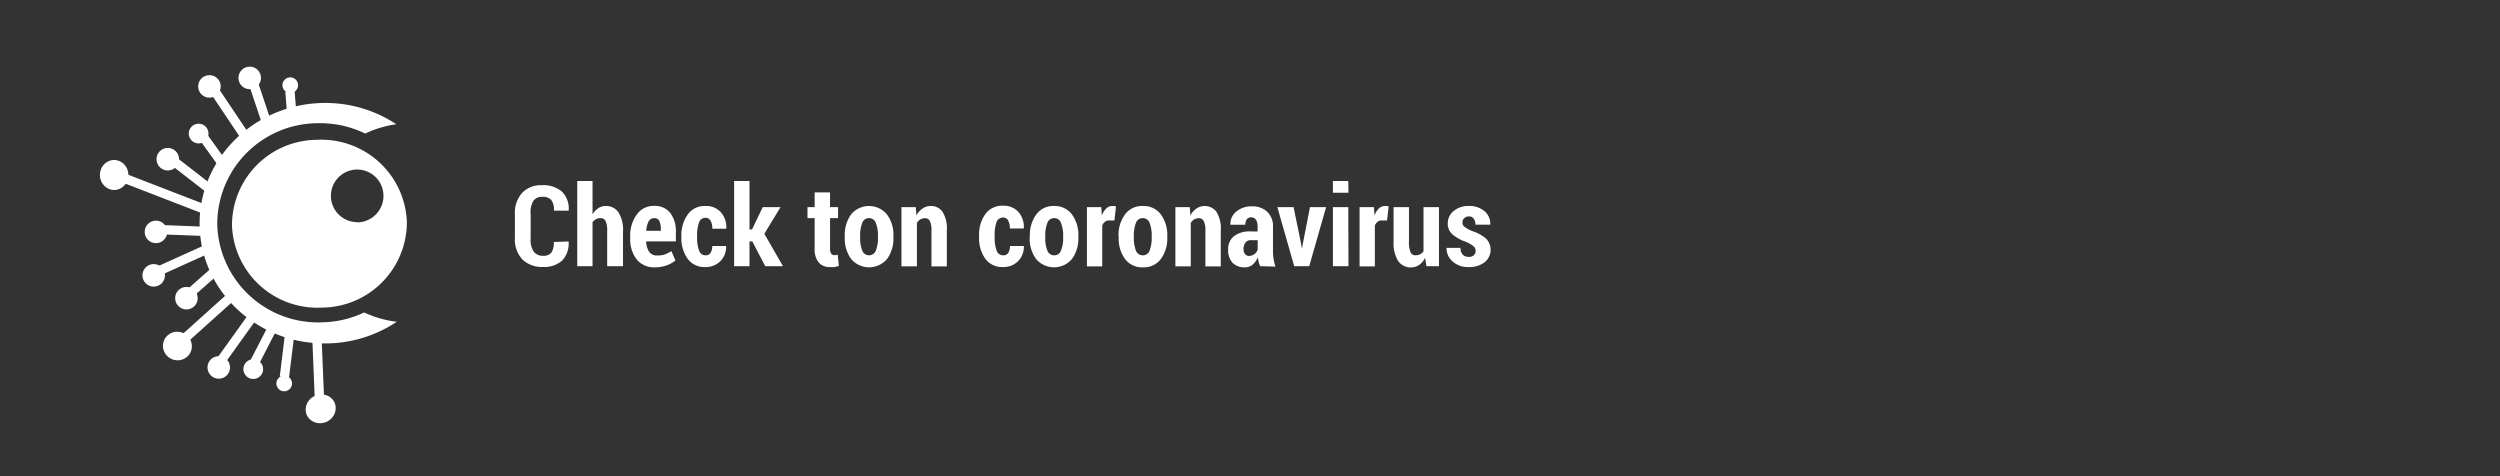 <svg id="Calque_1" data-name="Calque 1" xmlns="http://www.w3.org/2000/svg" viewBox="0 0 268.21 51.11"><rect x="0" y="0" width="268.21" height="51.11" fill="#333333" stroke="none"/><defs><style>.cls-1,.cls-2{fill:#fff;}.cls-2{stroke:#fff;stroke-miterlimit:10;}</style></defs><path class="cls-1" d="M34.56,34.58A10.82,10.82,0,0,1,23.31,24.2,10.82,10.82,0,0,1,34,13.22a11.07,11.07,0,0,1,5.18,1.11,11.31,11.31,0,0,1,3.34-1,13.81,13.81,0,0,0-8-2.28c-7.43.21-13.3,6.15-13.1,13.27s6.39,12.73,13.82,12.52a13.84,13.84,0,0,0,7.33-2.32,11.16,11.16,0,0,1-3.5-1A11,11,0,0,1,34.56,34.58Z"/><line class="cls-2" x1="26.71" y1="15.25" x2="23.08" y2="9.83"/><circle class="cls-1" cx="22.47" cy="9.27" r="1.21"/><line class="cls-2" x1="22.74" y1="26.49" x2="17.14" y2="29.02"/><circle class="cls-1" cx="16.49" cy="29.54" r="1.21"/><line class="cls-2" x1="23.57" y1="28.64" x2="20.51" y2="31.34"/><circle class="cls-1" cx="20" cy="31.99" r="1.21"/><line class="cls-2" x1="28.86" y1="13.93" x2="27.23" y2="9.06"/><circle class="cls-1" cx="26.79" cy="8.36" r="1.21"/><line class="cls-2" x1="27.37" y1="33.59" x2="23.75" y2="38.64"/><circle class="cls-1" cx="23.47" cy="39.42" r="1.21"/><line class="cls-2" x1="31.34" y1="12.77" x2="31.11" y2="9.8"/><circle class="cls-1" cx="31.14" cy="9.14" r="0.84"/><line class="cls-2" x1="31.15" y1="35.23" x2="30.51" y2="40.45"/><circle class="cls-1" cx="30.49" cy="41.14" r="0.84"/><line class="cls-2" x1="22.41" y1="24.84" x2="17.53" y2="24.65"/><circle class="cls-1" cx="16.73" cy="24.88" r="1.21"/><line class="cls-2" x1="24.23" y1="18.06" x2="21.81" y2="14.69"/><circle class="cls-1" cx="21.31" cy="14.33" r="1.06"/><line class="cls-2" x1="29.52" y1="34.59" x2="27.26" y2="38.99"/><circle class="cls-1" cx="27.17" cy="39.6" r="1.06"/><line class="cls-2" x1="22.41" y1="20.21" x2="18.77" y2="17.39"/><circle class="cls-1" cx="18" cy="17.08" r="1.21"/><line class="cls-2" x1="22.07" y1="22.5" x2="13.3" y2="19.11"/><ellipse class="cls-1" cx="12.25" cy="18.77" rx="1.53" ry="1.61" transform="translate(-0.52 0.35) rotate(-1.59)"/><line class="cls-2" x1="33.98" y1="35.74" x2="34.28" y2="43.02"/><ellipse class="cls-1" cx="34.4" cy="43.86" rx="1.63" ry="1.53" transform="translate(-15.36 18.75) rotate(-25.12)"/><line class="cls-2" x1="25.22" y1="31.45" x2="19.78" y2="36.34"/><ellipse class="cls-1" cx="19.04" cy="37.12" rx="1.53" ry="1.56" transform="translate(-22.68 37.73) rotate(-63.68)"/><path class="cls-1" d="M34,15a9.17,9.17,0,0,0-9.11,9.23A9.17,9.17,0,0,0,34.54,33a9.17,9.17,0,0,0,9.11-9.23A9.18,9.18,0,0,0,34,15Zm4.28,8.83A2.82,2.82,0,1,1,41.14,21,2.85,2.85,0,0,1,38.32,23.86Z"/><path class="cls-1" d="M61,25.91l0,0a2.65,2.65,0,0,1-.7,2.05,2.9,2.9,0,0,1-2.07.68,3,3,0,0,1-2.19-.81,3.15,3.15,0,0,1-.8-2.3V23a3.2,3.2,0,0,1,.78-2.31,2.76,2.76,0,0,1,2.11-.82,3.07,3.07,0,0,1,2.15.68,2.57,2.57,0,0,1,.73,2.05v0H59.43a1.77,1.77,0,0,0-.29-1.15,1.24,1.24,0,0,0-1-.33,1.06,1.06,0,0,0-.93.45A2.42,2.42,0,0,0,56.93,23v2.55A2.34,2.34,0,0,0,57.26,27a1.18,1.18,0,0,0,1,.44,1.05,1.05,0,0,0,.88-.32,1.86,1.86,0,0,0,.27-1.16Z"/><path class="cls-1" d="M63.57,23a2,2,0,0,1,.61-.66A1.45,1.45,0,0,1,65,22.1a1.58,1.58,0,0,1,1.34.67,3.47,3.47,0,0,1,.5,2.06v3.73H65.14V24.82a2.4,2.4,0,0,0-.17-1.1.57.57,0,0,0-.54-.32,1,1,0,0,0-.5.12,1,1,0,0,0-.36.32v4.72H61.93V19.42h1.64Z"/><path class="cls-1" d="M70.3,28.68a2.38,2.38,0,0,1-2-.86,3.5,3.5,0,0,1-.69-2.24v-.24A3.79,3.79,0,0,1,68.33,23a2.17,2.17,0,0,1,1.87-.91,2.06,2.06,0,0,1,1.72.77A3.31,3.31,0,0,1,72.51,25v.9H69.32A2.22,2.22,0,0,0,69.63,27a1,1,0,0,0,.86.41,2.49,2.49,0,0,0,.83-.11,4,4,0,0,0,.71-.36l.43,1a2.78,2.78,0,0,1-.92.52A3.63,3.63,0,0,1,70.3,28.68Zm-.1-5.28a.67.67,0,0,0-.62.36,2.57,2.57,0,0,0-.25,1H70.9v-.15a2.2,2.2,0,0,0-.16-.9A.57.57,0,0,0,70.2,23.4Z"/><path class="cls-1" d="M75.7,27.39a.59.59,0,0,0,.53-.26,1.28,1.28,0,0,0,.18-.74H77.9l0,0a2.15,2.15,0,0,1-.62,1.63,2.18,2.18,0,0,1-1.6.63,2.22,2.22,0,0,1-1.91-.89,3.81,3.81,0,0,1-.67-2.31v-.17A3.81,3.81,0,0,1,73.79,23a2.22,2.22,0,0,1,1.9-.9,2.12,2.12,0,0,1,1.64.66,2.45,2.45,0,0,1,.59,1.78v0h-1.5a1.76,1.76,0,0,0-.18-.85.59.59,0,0,0-.54-.32.71.71,0,0,0-.71.52,3.82,3.82,0,0,0-.2,1.39v.17a3.81,3.81,0,0,0,.2,1.4A.72.72,0,0,0,75.7,27.39Z"/><path class="cls-1" d="M80.71,25.9h-.3v2.66H78.76V19.42h1.65v5.2h.27l1.15-2.4h1.91L82,25.08l2,3.48H82.1Z"/><path class="cls-1" d="M89.05,20.64v1.58h.86V23.4h-.86v3.23a1,1,0,0,0,.12.57.36.36,0,0,0,.32.17h.19l.19-.05L90,28.53l-.45.12a3.43,3.43,0,0,1-.48,0,1.54,1.54,0,0,1-1.24-.49,2.3,2.3,0,0,1-.43-1.55V23.4h-.77V22.22h.77V20.64Z"/><path class="cls-1" d="M90.63,25.33A3.79,3.79,0,0,1,91.31,23a2.5,2.5,0,0,1,3.84,0,3.67,3.67,0,0,1,.7,2.33v.14a3.7,3.7,0,0,1-.69,2.32,2.52,2.52,0,0,1-3.84,0,3.68,3.68,0,0,1-.69-2.32Zm1.65.14a3.57,3.57,0,0,0,.22,1.4.78.78,0,0,0,1.47,0,3.57,3.57,0,0,0,.22-1.4v-.14a3.63,3.63,0,0,0-.22-1.4.76.76,0,0,0-.74-.53.75.75,0,0,0-.73.53,3.67,3.67,0,0,0-.22,1.4Z"/><path class="cls-1" d="M98.25,22.22l.07.89a2.08,2.08,0,0,1,.66-.74,1.49,1.49,0,0,1,.87-.27,1.48,1.48,0,0,1,1.27.63,3.36,3.36,0,0,1,.46,2v3.85H99.93V24.71a2.21,2.21,0,0,0-.17-1,.57.57,0,0,0-.53-.3,1,1,0,0,0-.49.13,1.09,1.09,0,0,0-.37.37v4.66H96.71V22.22Z"/><path class="cls-1" d="M107.64,27.39a.59.59,0,0,0,.53-.26,1.28,1.28,0,0,0,.18-.74h1.49l0,0a2.15,2.15,0,0,1-.62,1.63,2.18,2.18,0,0,1-1.6.63,2.22,2.22,0,0,1-1.91-.89,3.74,3.74,0,0,1-.67-2.31v-.17a3.74,3.74,0,0,1,.67-2.31,2.22,2.22,0,0,1,1.9-.9,2.12,2.12,0,0,1,1.64.66,2.45,2.45,0,0,1,.59,1.78v0h-1.5a1.76,1.76,0,0,0-.18-.85.59.59,0,0,0-.54-.32.73.73,0,0,0-.72.52,4.08,4.08,0,0,0-.19,1.39v.17a4.07,4.07,0,0,0,.19,1.4A.74.74,0,0,0,107.64,27.39Z"/><path class="cls-1" d="M110.49,25.33a3.73,3.73,0,0,1,.69-2.33,2.26,2.26,0,0,1,1.92-.9A2.28,2.28,0,0,1,115,23a3.73,3.73,0,0,1,.69,2.33v.14a3.7,3.7,0,0,1-.69,2.32,2.52,2.52,0,0,1-3.84,0,3.68,3.68,0,0,1-.69-2.32Zm1.65.14a3.57,3.57,0,0,0,.22,1.4.77.77,0,0,0,.75.52.74.74,0,0,0,.72-.52,3.55,3.55,0,0,0,.23-1.4v-.14a3.61,3.61,0,0,0-.23-1.4.75.75,0,0,0-.73-.53.76.76,0,0,0-.74.53,3.67,3.67,0,0,0-.22,1.4Z"/><path class="cls-1" d="M119.56,23.65l-.56,0a.69.69,0,0,0-.46.15.9.9,0,0,0-.29.41v4.37h-1.64V22.22h1.54l.06.9a2,2,0,0,1,.47-.75.91.91,0,0,1,.65-.27l.21,0,.19.05Z"/><path class="cls-1" d="M120,25.33A3.73,3.73,0,0,1,120.7,23a2.26,2.26,0,0,1,1.92-.9,2.28,2.28,0,0,1,1.92.9,3.73,3.73,0,0,1,.69,2.33v.14a3.7,3.7,0,0,1-.69,2.32,2.26,2.26,0,0,1-1.91.89,2.28,2.28,0,0,1-1.93-.89,3.68,3.68,0,0,1-.68-2.32Zm1.64.14a3.76,3.76,0,0,0,.22,1.4.77.77,0,0,0,.75.52.75.75,0,0,0,.73-.52,3.76,3.76,0,0,0,.22-1.4v-.14a3.84,3.84,0,0,0-.22-1.4.77.77,0,0,0-.74-.53.76.76,0,0,0-.74.53,3.87,3.87,0,0,0-.22,1.4Z"/><path class="cls-1" d="M127.64,22.22l.07.89a2.08,2.08,0,0,1,.66-.74,1.57,1.57,0,0,1,2.14.36,3.44,3.44,0,0,1,.46,2v3.85h-1.65V24.71a2.06,2.06,0,0,0-.18-1,.56.56,0,0,0-.52-.3,1,1,0,0,0-.5.13,1.19,1.19,0,0,0-.37.37v4.66H126.1V22.22Z"/><path class="cls-1" d="M135.2,28.56a2.75,2.75,0,0,1-.16-.46,4,4,0,0,1-.09-.5,2.15,2.15,0,0,1-.55.78,1.24,1.24,0,0,1-.84.3,1.76,1.76,0,0,1-1.34-.5,2,2,0,0,1-.46-1.39,1.76,1.76,0,0,1,.61-1.44,2.76,2.76,0,0,1,1.83-.52h.72v-.52a1.33,1.33,0,0,0-.17-.73.6.6,0,0,0-.52-.26.55.55,0,0,0-.47.21,1,1,0,0,0-.16.58H132v0a1.7,1.7,0,0,1,.61-1.39,2.49,2.49,0,0,1,1.72-.58,2.25,2.25,0,0,1,1.62.58,2.1,2.1,0,0,1,.62,1.64v2.6a5.49,5.49,0,0,0,.07.84,4.68,4.68,0,0,0,.2.8ZM134,27.46a1,1,0,0,0,.58-.2,1,1,0,0,0,.35-.49v-1h-.72a.67.67,0,0,0-.6.27,1.14,1.14,0,0,0-.2.68.86.86,0,0,0,.16.53A.52.52,0,0,0,134,27.46Z"/><path class="cls-1" d="M139.6,26.22l.08.48h0l.08-.48.78-4h1.73l-1.81,6.34h-1.61l-1.81-6.34h1.74Z"/><path class="cls-1" d="M144.67,20.68H143V19.42h1.65Zm0,7.88H143V22.22h1.65Z"/><path class="cls-1" d="M148.81,23.65l-.56,0a.69.69,0,0,0-.46.15.9.9,0,0,0-.29.41v4.37h-1.64V22.22h1.54l.06.9a2,2,0,0,1,.47-.75.91.91,0,0,1,.65-.27l.21,0,.19.05Z"/><path class="cls-1" d="M152.89,27.66a2.09,2.09,0,0,1-.63.76A1.65,1.65,0,0,1,150,28a3.67,3.67,0,0,1-.49-2.12V22.22h1.65v3.67a2.8,2.8,0,0,0,.17,1.17.54.54,0,0,0,.52.33,1.19,1.19,0,0,0,.51-.11,1,1,0,0,0,.36-.32V22.22h1.66v6.34h-1.35Z"/><path class="cls-1" d="M158.31,26.91a.63.63,0,0,0-.21-.48,3.47,3.47,0,0,0-.84-.49,4.29,4.29,0,0,1-1.45-.81,1.5,1.5,0,0,1-.49-1.16,1.7,1.7,0,0,1,.62-1.32,2.4,2.4,0,0,1,1.63-.55,2.47,2.47,0,0,1,1.71.57,1.75,1.75,0,0,1,.6,1.43v0h-1.59a1.05,1.05,0,0,0-.18-.64.6.6,0,0,0-.53-.24.68.68,0,0,0-.48.18.59.59,0,0,0-.2.46.55.55,0,0,0,.19.45,3.64,3.64,0,0,0,.85.48,4.2,4.2,0,0,1,1.49.81,1.71,1.71,0,0,1-.16,2.54,2.68,2.68,0,0,1-1.71.51,2.39,2.39,0,0,1-1.75-.63,1.86,1.86,0,0,1-.62-1.43l0,0h1.5a1,1,0,0,0,.25.74.88.88,0,0,0,.64.23.73.73,0,0,0,.54-.18A.6.6,0,0,0,158.31,26.91Z"/></svg>